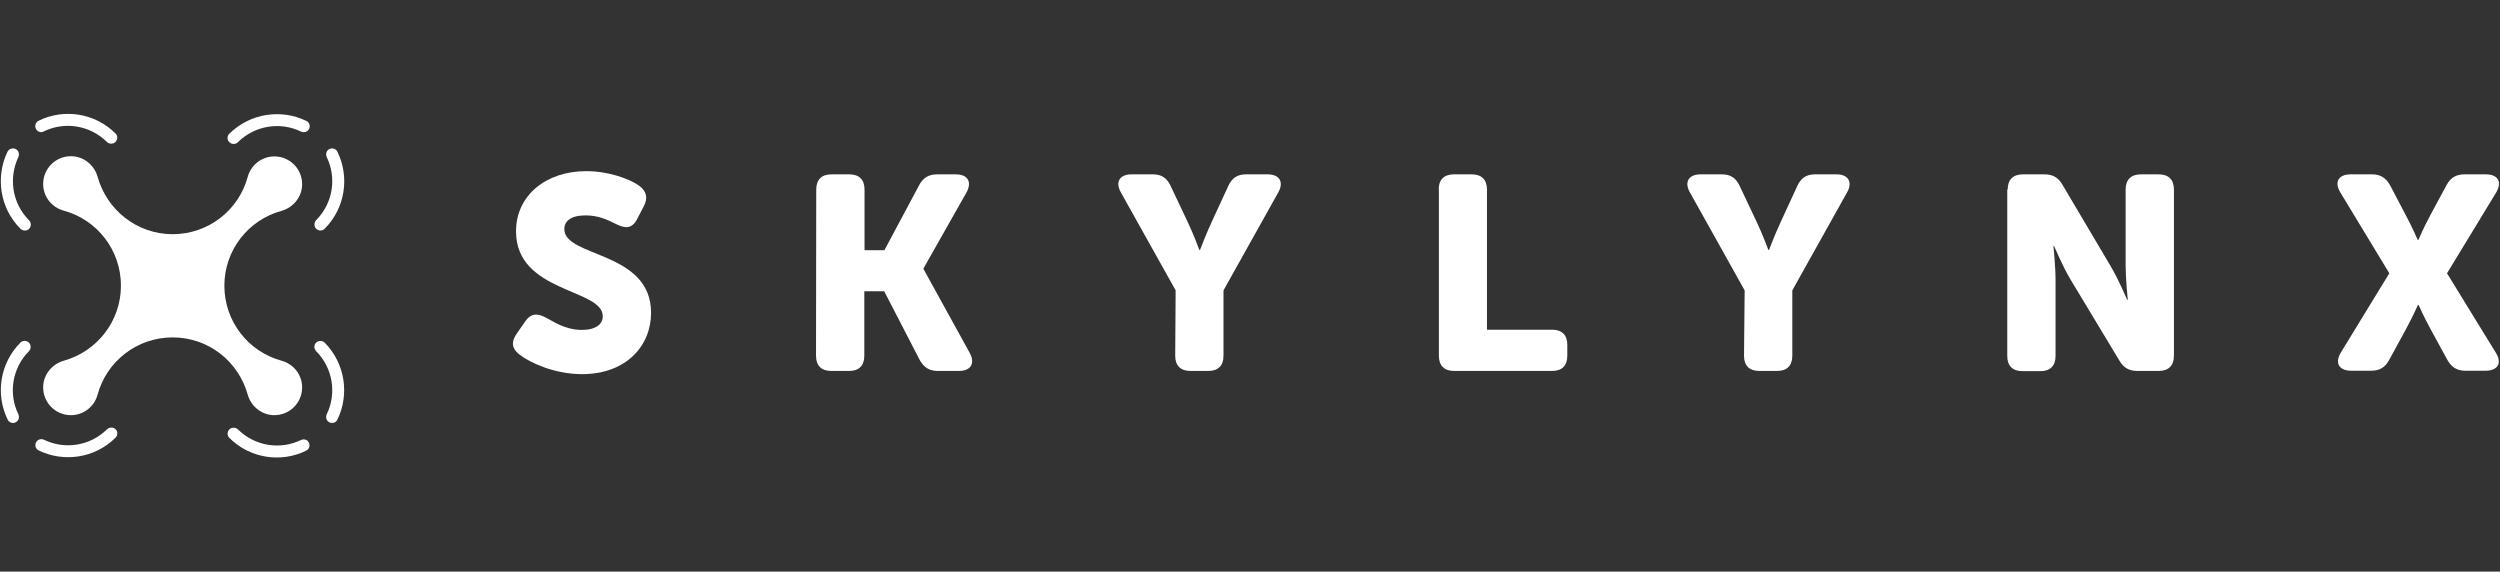 <?xml version="1.0" encoding="utf-8"?>
<!-- Generator: Adobe Illustrator 28.2.0, SVG Export Plug-In . SVG Version: 6.00 Build 0)  -->
<svg version="1.1" id="Ebene_1" xmlns="http://www.w3.org/2000/svg" xmlns:xlink="http://www.w3.org/1999/xlink" x="0px" y="0px"
	 viewBox="0 0 1170 267.5" style="enable-background:new 0 0 1170 267.5;" xml:space="preserve">
<rect x="0" y="0" width="1170" height="267.5" fill="#333333" stroke="none"/>
<style type="text/css">
	.st0{fill:#FFFFFF;}
</style>
<g>
	<g>
		<path class="st0" d="M131.7,98.7c5.7-1.6,9.7-6.7,9.7-12.5v0c0-7.2-5.8-13-13-13h0c-5.9,0-11,4-12.5,9.7
			c-4.2,15.4-18.3,26.7-35.1,26.7S50,98.2,45.7,82.8c-1.6-5.7-6.7-9.7-12.5-9.7h0c-7.2,0-13,5.8-13,13v0c0,5.9,4,11,9.7,12.5
			c15.4,4.2,26.7,18.3,26.7,35.1c0,16.7-11.3,30.8-26.7,35.1c-5.7,1.6-9.7,6.7-9.7,12.5v0c0,7.2,5.8,13,13,13h0c5.9,0,11-4,12.5-9.7
			c4.2-15.4,18.3-26.7,35.1-26.7s30.8,11.3,35.1,26.7c1.6,5.7,6.7,9.7,12.5,9.7h0c7.2,0,13-5.8,13-13v0c0-5.9-4-11-9.7-12.5
			c-15.4-4.2-26.7-18.3-26.7-35.1C105,117,116.3,102.9,131.7,98.7z"/>
		<g>
			<path class="st0" d="M17.3,61L17.3,61c0.9,0.9,2.1,1.1,3.2,0.5c9.6-4.7,21.5-3,29.5,4.9c1.1,1.1,2.9,1.1,4,0.1
				c1.1-1.1,1.2-2.9,0.1-4c-9.7-9.7-24.3-11.8-36-6C16.3,57.3,16,59.7,17.3,61z"/>
			<path class="st0" d="M3.5,71C-2.1,82.7-0.2,97.2,9.5,107c1,1,2.6,1.2,3.8,0.4c1.4-1.1,1.5-3.1,0.3-4.3c-8-8-9.6-19.9-5-29.6
				c0.5-1.1,0.3-2.4-0.5-3.2l0,0C6.7,68.9,4.4,69.3,3.5,71z"/>
		</g>
		<g>
			<path class="st0" d="M140.9,205.9c-9.6,4.7-21.5,3-29.5-4.9c-1.1-1.1-2.9-1.1-4-0.1c-1.1,1.1-1.2,2.9-0.1,4
				c9.7,9.7,24.3,11.8,36,6c1.7-0.8,2.1-3.1,0.7-4.5l0,0C143.3,205.6,142,205.4,140.9,205.9z"/>
			<path class="st0" d="M147.9,160.4c-1.1,1.1-1,2.9,0.1,4c7.9,8,9.6,19.9,4.9,29.5c-0.5,1.1-0.3,2.4,0.5,3.2l0,0
				c1.4,1.4,3.7,1,4.5-0.7c5.7-11.7,3.7-26.3-6-36.1C150.8,159.3,149,159.3,147.9,160.4z"/>
		</g>
		<g>
			<path class="st0" d="M152.9,73.5c4.7,9.6,3,21.5-4.9,29.5c-1.1,1.1-1.1,2.9-0.1,4c1.1,1.1,2.9,1.2,4,0.1
				c9.7-9.7,11.8-24.3,6-36.1c-0.8-1.7-3.1-2.1-4.5-0.7l0,0C152.6,71.1,152.4,72.4,152.9,73.5z"/>
			<path class="st0" d="M111.4,66.5c8-7.9,19.9-9.6,29.5-4.9c1.1,0.5,2.4,0.3,3.2-0.5l0,0c1.4-1.4,1-3.7-0.7-4.5
				c-11.7-5.7-26.3-3.7-36.1,6c-1.1,1.1-1.1,3,0.1,4C108.6,67.7,110.4,67.6,111.4,66.5z"/>
		</g>
		<g>
			<path class="st0" d="M50.1,200.9c-8,7.9-19.9,9.6-29.5,4.9c-1.1-0.5-2.4-0.3-3.2,0.5l0,0c-1.4,1.4-1,3.7,0.7,4.5
				c11.7,5.7,26.3,3.7,36-6c1.1-1.1,1.1-3-0.1-4C52.9,199.8,51.2,199.9,50.1,200.9z"/>
			<path class="st0" d="M8.6,193.9c-4.7-9.6-3-21.5,4.9-29.5c1.1-1.1,1.1-2.9,0.1-4c-1.1-1.1-2.9-1.2-4-0.1
				c-9.7,9.7-11.8,24.3-6,36.1c0.8,1.7,3.1,2.1,4.5,0.7l0,0C8.9,196.3,9.1,195,8.6,193.9z"/>
		</g>
	</g>
</g>
<g>
	<path class="st0" d="M241.8,156.2l4-5.8c2.6-3.7,5.5-4,9.8-1.7c3,1.5,8.7,5.7,16.7,5.7c6.7,0,9.8-2.8,9.8-6.4
		c0-13-40.6-10.9-40.6-39.7c0-17,14.2-28.2,32.8-28.2c10.7,0,20.5,3.7,24.8,6.8c3.7,2.7,4.1,5.9,2.2,9.6l-3.1,6
		c-2.6,5-6,4.2-9.6,2.5c-4.2-2.1-8.5-4.2-14.5-4.2c-7.1,0-10,2.8-10,6.4c0,13.4,40.6,10.1,40.6,39.2c0,15.4-11.6,28.7-32.3,28.7
		c-12.8,0-24.3-5.3-29.2-9.1C240.4,163.8,238.5,161,241.8,156.2z"/>
	<path class="st0" d="M382,88.7c0-4.6,2.5-7.1,7.1-7.1h8.4c4.6,0,7.1,2.5,7.1,7.1v28.4h9.3l16.3-30.5c1.9-3.5,4.5-5,8.4-5h8.7
		c5.7,0,7.7,3.6,5,8.5l-20.1,35.5v0.3l21.6,39.2c2.7,4.9,0.6,8.5-5,8.5h-9.9c-3.8,0-6.4-1.5-8.4-5l-16.7-32.3h-9.3v30.2
		c0,4.6-2.5,7.1-7.1,7.1h-8.4c-4.6,0-7.1-2.5-7.1-7.1L382,88.7L382,88.7z"/>
	<path class="st0" d="M550.2,135.9l-25.6-45.8c-2.8-4.9-0.6-8.5,4.9-8.5h10.1c4,0,6.5,1.7,8.2,5.3l8,16.9c3,6.3,5.5,13.2,5.5,13.2
		h0.3c0,0,2.6-6.9,5.5-13.2l7.8-16.9c1.7-3.6,4.2-5.3,8.2-5.3h10.2c5.5,0,7.7,3.6,4.9,8.5l-25.6,45.8v30.6c0,4.6-2.5,7.1-7.1,7.1
		h-8.4c-4.6,0-7.1-2.5-7.1-7.1L550.2,135.9L550.2,135.9z"/>
	<path class="st0" d="M673.3,88.7c0-4.6,2.5-7.1,7.1-7.1h8.4c4.6,0,7.1,2.5,7.1,7.1v65.6h30.5c4.6,0,7.1,2.5,7.1,7.1v5.1
		c0,4.6-2.5,7.1-7.1,7.1h-45.9c-4.6,0-7.1-2.5-7.1-7.1V88.7z"/>
	<path class="st0" d="M816.5,135.9l-25.6-45.8c-2.8-4.9-0.6-8.5,4.9-8.5h10.1c4,0,6.5,1.7,8.2,5.3l8,16.9c3,6.3,5.5,13.2,5.5,13.2
		h0.3c0,0,2.6-6.9,5.5-13.2l7.8-16.9c1.7-3.6,4.2-5.3,8.2-5.3h10.1c5.5,0,7.7,3.6,4.9,8.5l-25.6,45.8v30.6c0,4.6-2.5,7.1-7.1,7.1
		h-8.4c-4.6,0-7.1-2.5-7.1-7.1L816.5,135.9L816.5,135.9z"/>
	<path class="st0" d="M939.6,88.7c0-4.6,2.5-7.1,7.1-7.1h10c4,0,6.5,1.4,8.5,4.8l22.6,38.2c3.6,6,7.7,15.7,7.7,15.7h0.3
		c0,0-1-9.9-1-15.7V88.7c0-4.6,2.5-7.1,7.1-7.1h8.4c4.6,0,7.1,2.5,7.1,7.1v77.8c0,4.6-2.5,7.1-7.1,7.1h-10c-3.8,0-6.4-1.4-8.4-4.8
		L969,130.8c-3.6-6-7.7-15.7-7.7-15.7h-0.3c0,0,1,9.9,1,15.7v35.8c0,4.6-2.5,7.1-7.1,7.1h-8.4c-4.6,0-7.1-2.5-7.1-7.1V88.7
		L939.6,88.7z"/>
	<path class="st0" d="M1118.2,127.9l-22.9-37.8c-3-4.9-0.9-8.5,4.8-8.5h10c3.8,0,6.4,1.5,8.4,5l7.3,13.9c3.1,5.8,5.7,11.8,5.7,11.8
		h0.3c0,0,2.5-5.9,5.7-11.8l7.5-13.9c1.9-3.5,4.5-5,8.4-5h10c5.7,0,7.7,3.6,4.8,8.5l-23,37.8l22.8,37.1c3.1,4.9,1,8.5-4.8,8.5h-9.4
		c-3.8,0-6.4-1.5-8.4-5l-7.8-14.3c-3.2-5.8-5.7-11.5-5.7-11.5h-0.3c0,0-2.5,5.7-5.7,11.5l-7.8,14.3c-1.9,3.5-4.5,5-8.4,5h-9.3
		c-5.8,0-7.8-3.6-4.9-8.5L1118.2,127.9z"/>
</g>
</svg>
